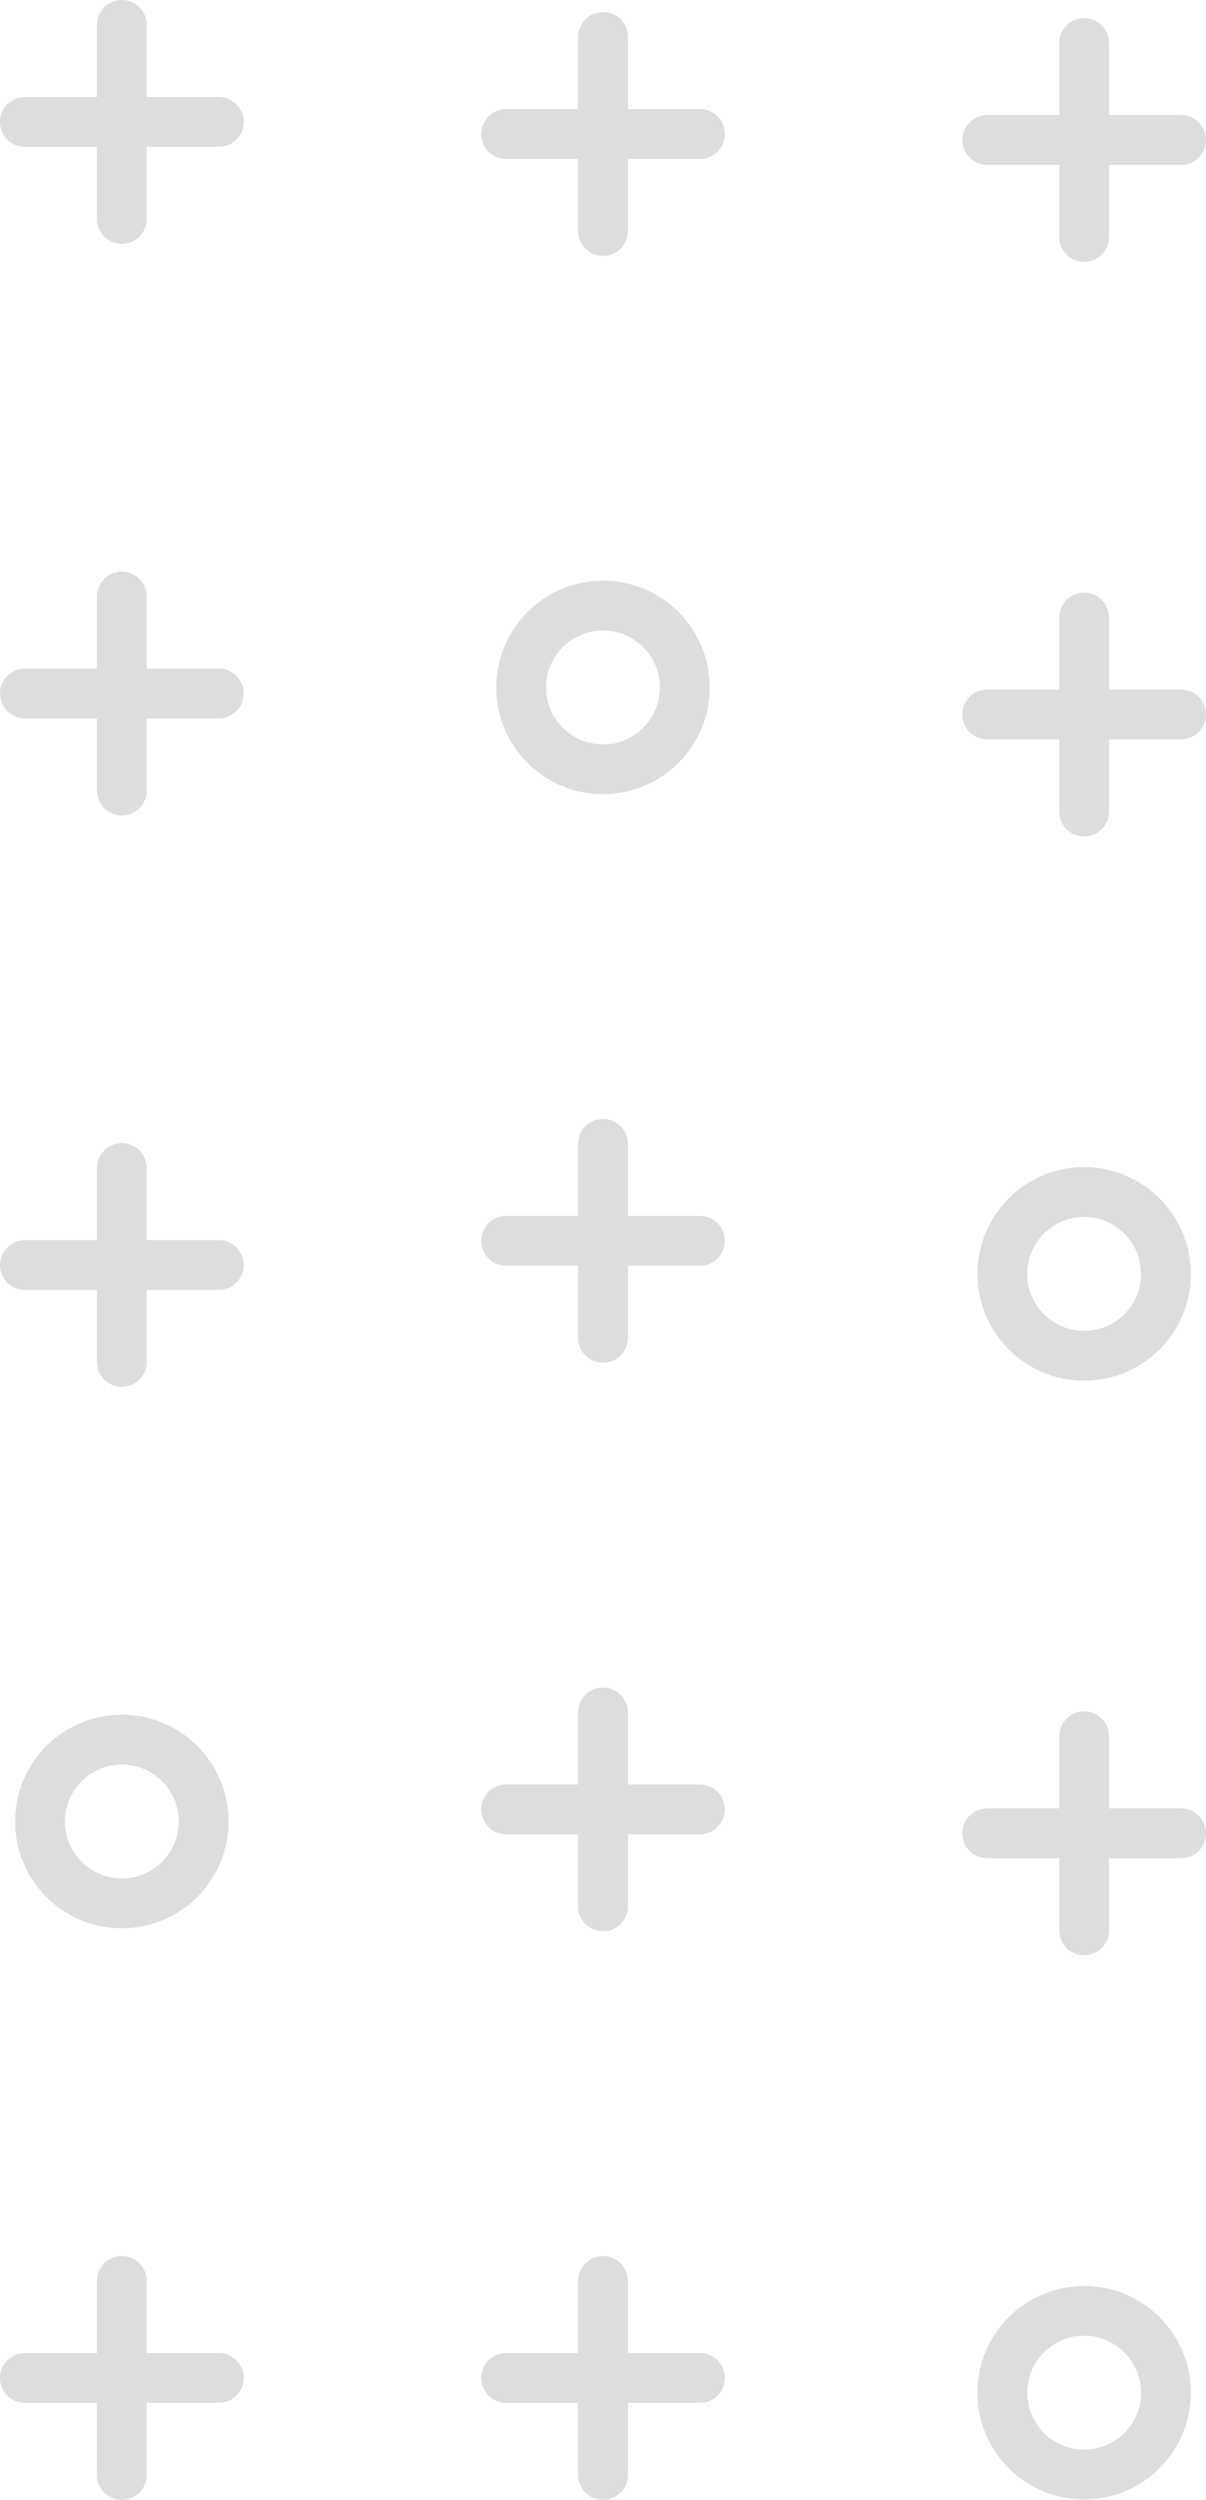 <svg xmlns="http://www.w3.org/2000/svg" width="84.699" height="175.486" viewBox="0 0 84.699 175.486">
  <g id="Group_4131" data-name="Group 4131" transform="translate(-6.25 -462.88)">
    <g id="Group_3266" data-name="Group 3266" transform="translate(41.792 465.48)">
      <line id="Line_117" data-name="Line 117" y2="13.616" transform="translate(6.808)" fill="none" stroke="#ddd" stroke-linecap="round" stroke-miterlimit="10" stroke-width="3.5"/>
      <line id="Line_118" data-name="Line 118" x1="13.616" transform="translate(0 6.808)" fill="none" stroke="#ddd" stroke-linecap="round" stroke-miterlimit="10" stroke-width="3.5"/>
    </g>
    <g id="Group_3267" data-name="Group 3267" transform="translate(41.792 583.089)">
      <line id="Line_119" data-name="Line 119" y2="13.616" transform="translate(6.808)" fill="none" stroke="#ddd" stroke-linecap="round" stroke-miterlimit="10" stroke-width="3.5"/>
      <line id="Line_120" data-name="Line 120" x1="13.616" transform="translate(0 6.808)" fill="none" stroke="#ddd" stroke-linecap="round" stroke-miterlimit="10" stroke-width="3.5"/>
    </g>
    <g id="Group_3268" data-name="Group 3268" transform="translate(41.792 543.178)">
      <line id="Line_121" data-name="Line 121" y2="13.616" transform="translate(6.808)" fill="none" stroke="#ddd" stroke-linecap="round" stroke-miterlimit="10" stroke-width="3.5"/>
      <line id="Line_122" data-name="Line 122" x1="13.616" transform="translate(0 6.808)" fill="none" stroke="#ddd" stroke-linecap="round" stroke-miterlimit="10" stroke-width="3.5"/>
    </g>
    <g id="Group_3269" data-name="Group 3269" transform="translate(41.792 623)">
      <line id="Line_123" data-name="Line 123" y2="13.616" transform="translate(6.808)" fill="none" stroke="#ddd" stroke-linecap="round" stroke-miterlimit="10" stroke-width="3.5"/>
      <line id="Line_124" data-name="Line 124" x1="13.616" transform="translate(0 6.808)" fill="none" stroke="#ddd" stroke-linecap="round" stroke-miterlimit="10" stroke-width="3.5"/>
    </g>
    <circle id="Ellipse_2648" data-name="Ellipse 2648" cx="5.746" cy="5.746" r="5.746" transform="translate(42.853 505.391)" fill="none" stroke="#ddd" stroke-linecap="round" stroke-miterlimit="10" stroke-width="3.5"/>
    <g id="Group_3277" data-name="Group 3277" transform="translate(8 464.63)">
      <line id="Line_135" data-name="Line 135" y2="13.616" transform="translate(6.808)" fill="none" stroke="#ddd" stroke-linecap="round" stroke-miterlimit="10" stroke-width="3.5"/>
      <line id="Line_136" data-name="Line 136" x1="13.616" transform="translate(0 6.808)" fill="none" stroke="#ddd" stroke-linecap="round" stroke-miterlimit="10" stroke-width="3.5"/>
    </g>
    <g id="Group_3278" data-name="Group 3278" transform="translate(8 504.754)">
      <line id="Line_137" data-name="Line 137" y2="13.616" transform="translate(6.808)" fill="none" stroke="#ddd" stroke-linecap="round" stroke-miterlimit="10" stroke-width="3.5"/>
      <line id="Line_138" data-name="Line 138" x1="13.616" transform="translate(0 6.808)" fill="none" stroke="#ddd" stroke-linecap="round" stroke-miterlimit="10" stroke-width="3.5"/>
    </g>
    <g id="Group_3279" data-name="Group 3279" transform="translate(8 544.877)">
      <line id="Line_139" data-name="Line 139" y2="13.616" transform="translate(6.808)" fill="none" stroke="#ddd" stroke-linecap="round" stroke-miterlimit="10" stroke-width="3.5"/>
      <line id="Line_140" data-name="Line 140" x1="13.616" transform="translate(0 6.808)" fill="none" stroke="#ddd" stroke-linecap="round" stroke-miterlimit="10" stroke-width="3.5"/>
    </g>
    <g id="Group_3280" data-name="Group 3280" transform="translate(8 623)">
      <line id="Line_141" data-name="Line 141" y2="13.616" transform="translate(6.808)" fill="none" stroke="#ddd" stroke-linecap="round" stroke-miterlimit="10" stroke-width="3.5"/>
      <line id="Line_142" data-name="Line 142" x1="13.616" transform="translate(0 6.808)" fill="none" stroke="#ddd" stroke-linecap="round" stroke-miterlimit="10" stroke-width="3.5"/>
    </g>
    <circle id="Ellipse_2650" data-name="Ellipse 2650" cx="5.746" cy="5.746" r="5.746" transform="translate(9.062 585)" fill="none" stroke="#ddd" stroke-linecap="round" stroke-miterlimit="10" stroke-width="3.5"/>
    <g id="Group_3294" data-name="Group 3294" transform="translate(75.583 584.767)">
      <line id="Line_163" data-name="Line 163" y2="13.616" transform="translate(6.808)" fill="none" stroke="#ddd" stroke-linecap="round" stroke-miterlimit="10" stroke-width="3.5"/>
      <line id="Line_164" data-name="Line 164" x1="13.616" transform="translate(0 6.808)" fill="none" stroke="#ddd" stroke-linecap="round" stroke-miterlimit="10" stroke-width="3.5"/>
    </g>
    <g id="Group_3296" data-name="Group 3296" transform="translate(75.583 465.899)">
      <line id="Line_167" data-name="Line 167" y2="13.616" transform="translate(6.808)" fill="none" stroke="#ddd" stroke-linecap="round" stroke-miterlimit="10" stroke-width="3.5"/>
      <line id="Line_168" data-name="Line 168" x1="13.616" transform="translate(0 6.808)" fill="none" stroke="#ddd" stroke-linecap="round" stroke-miterlimit="10" stroke-width="3.5"/>
    </g>
    <g id="Group_3297" data-name="Group 3297" transform="translate(75.583 506.23)">
      <line id="Line_169" data-name="Line 169" y2="13.616" transform="translate(6.808)" fill="none" stroke="#ddd" stroke-linecap="round" stroke-miterlimit="10" stroke-width="3.5"/>
      <line id="Line_170" data-name="Line 170" x1="13.616" transform="translate(0 6.808)" fill="none" stroke="#ddd" stroke-linecap="round" stroke-miterlimit="10" stroke-width="3.5"/>
    </g>
    <circle id="Ellipse_2654" data-name="Ellipse 2654" cx="5.746" cy="5.746" r="5.746" transform="translate(76.645 625.097)" fill="none" stroke="#ddd" stroke-linecap="round" stroke-miterlimit="10" stroke-width="3.5"/>
    <circle id="Ellipse_2655" data-name="Ellipse 2655" cx="5.746" cy="5.746" r="5.746" transform="translate(76.645 546.56)" fill="none" stroke="#ddd" stroke-linecap="round" stroke-miterlimit="10" stroke-width="3.5"/>
  </g>
</svg>
